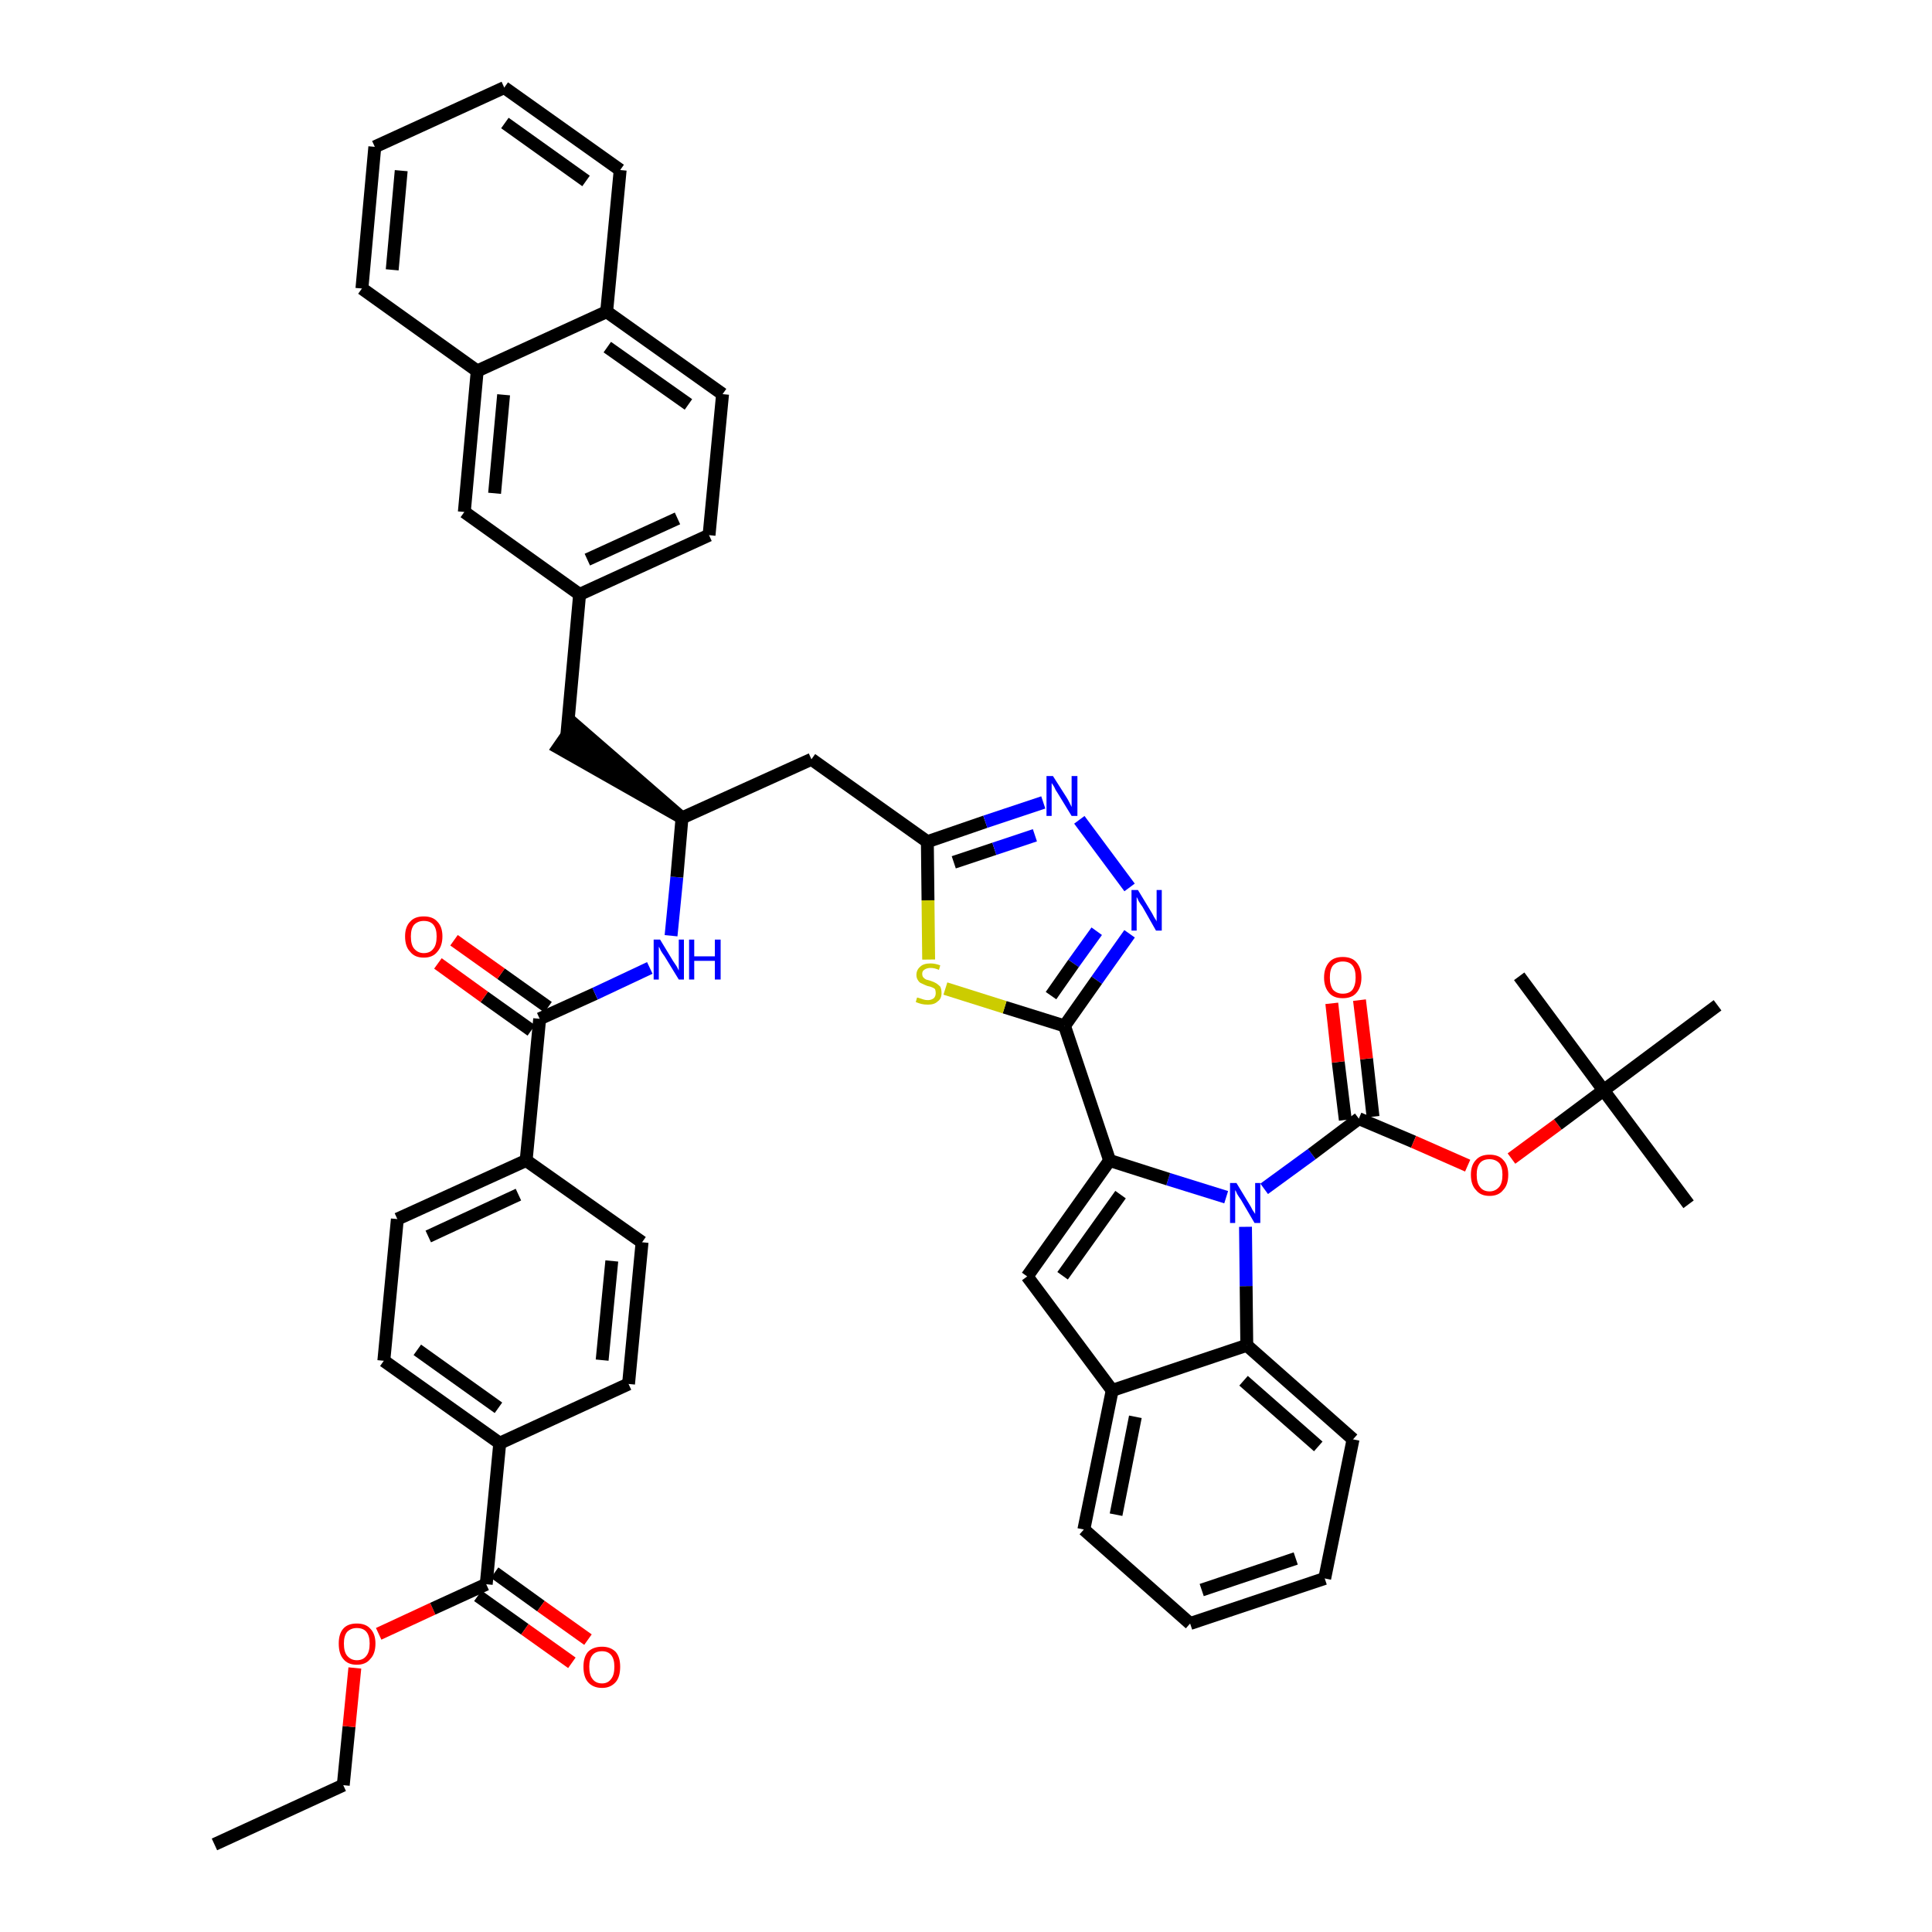 <?xml version='1.0' encoding='iso-8859-1'?>
<svg version='1.1' baseProfile='full'
              xmlns='http://www.w3.org/2000/svg'
                      xmlns:rdkit='http://www.rdkit.org/xml'
                      xmlns:xlink='http://www.w3.org/1999/xlink'
                  xml:space='preserve'
width='300px' height='300px' viewBox='0 0 300 300'>
<!-- END OF HEADER -->
<path class='bond-0 atom-0 atom-1' d='M 33.3,286.4 L 53.3,277.2' style='fill:none;fill-rule:evenodd;stroke:#000000;stroke-width:2.0px;stroke-linecap:butt;stroke-linejoin:miter;stroke-opacity:1' />
<path class='bond-1 atom-1 atom-2' d='M 53.3,277.2 L 54.2,268.1' style='fill:none;fill-rule:evenodd;stroke:#000000;stroke-width:2.0px;stroke-linecap:butt;stroke-linejoin:miter;stroke-opacity:1' />
<path class='bond-1 atom-1 atom-2' d='M 54.2,268.1 L 55.1,259.0' style='fill:none;fill-rule:evenodd;stroke:#FF0000;stroke-width:2.0px;stroke-linecap:butt;stroke-linejoin:miter;stroke-opacity:1' />
<path class='bond-2 atom-2 atom-3' d='M 58.8,253.7 L 67.2,249.8' style='fill:none;fill-rule:evenodd;stroke:#FF0000;stroke-width:2.0px;stroke-linecap:butt;stroke-linejoin:miter;stroke-opacity:1' />
<path class='bond-2 atom-2 atom-3' d='M 67.2,249.8 L 75.5,246.0' style='fill:none;fill-rule:evenodd;stroke:#000000;stroke-width:2.0px;stroke-linecap:butt;stroke-linejoin:miter;stroke-opacity:1' />
<path class='bond-3 atom-3 atom-4' d='M 74.2,247.8 L 81.5,253.0' style='fill:none;fill-rule:evenodd;stroke:#000000;stroke-width:2.0px;stroke-linecap:butt;stroke-linejoin:miter;stroke-opacity:1' />
<path class='bond-3 atom-3 atom-4' d='M 81.5,253.0 L 88.8,258.2' style='fill:none;fill-rule:evenodd;stroke:#FF0000;stroke-width:2.0px;stroke-linecap:butt;stroke-linejoin:miter;stroke-opacity:1' />
<path class='bond-3 atom-3 atom-4' d='M 76.8,244.2 L 84.0,249.4' style='fill:none;fill-rule:evenodd;stroke:#000000;stroke-width:2.0px;stroke-linecap:butt;stroke-linejoin:miter;stroke-opacity:1' />
<path class='bond-3 atom-3 atom-4' d='M 84.0,249.4 L 91.3,254.6' style='fill:none;fill-rule:evenodd;stroke:#FF0000;stroke-width:2.0px;stroke-linecap:butt;stroke-linejoin:miter;stroke-opacity:1' />
<path class='bond-4 atom-3 atom-5' d='M 75.5,246.0 L 77.6,224.1' style='fill:none;fill-rule:evenodd;stroke:#000000;stroke-width:2.0px;stroke-linecap:butt;stroke-linejoin:miter;stroke-opacity:1' />
<path class='bond-5 atom-5 atom-6' d='M 77.6,224.1 L 59.6,211.3' style='fill:none;fill-rule:evenodd;stroke:#000000;stroke-width:2.0px;stroke-linecap:butt;stroke-linejoin:miter;stroke-opacity:1' />
<path class='bond-5 atom-5 atom-6' d='M 77.4,218.6 L 64.8,209.6' style='fill:none;fill-rule:evenodd;stroke:#000000;stroke-width:2.0px;stroke-linecap:butt;stroke-linejoin:miter;stroke-opacity:1' />
<path class='bond-47 atom-47 atom-5' d='M 97.6,214.9 L 77.6,224.1' style='fill:none;fill-rule:evenodd;stroke:#000000;stroke-width:2.0px;stroke-linecap:butt;stroke-linejoin:miter;stroke-opacity:1' />
<path class='bond-6 atom-6 atom-7' d='M 59.6,211.3 L 61.7,189.3' style='fill:none;fill-rule:evenodd;stroke:#000000;stroke-width:2.0px;stroke-linecap:butt;stroke-linejoin:miter;stroke-opacity:1' />
<path class='bond-7 atom-7 atom-8' d='M 61.7,189.3 L 81.7,180.2' style='fill:none;fill-rule:evenodd;stroke:#000000;stroke-width:2.0px;stroke-linecap:butt;stroke-linejoin:miter;stroke-opacity:1' />
<path class='bond-7 atom-7 atom-8' d='M 66.5,192.0 L 80.5,185.5' style='fill:none;fill-rule:evenodd;stroke:#000000;stroke-width:2.0px;stroke-linecap:butt;stroke-linejoin:miter;stroke-opacity:1' />
<path class='bond-8 atom-8 atom-9' d='M 81.7,180.2 L 83.8,158.2' style='fill:none;fill-rule:evenodd;stroke:#000000;stroke-width:2.0px;stroke-linecap:butt;stroke-linejoin:miter;stroke-opacity:1' />
<path class='bond-45 atom-8 atom-46' d='M 81.7,180.2 L 99.7,192.9' style='fill:none;fill-rule:evenodd;stroke:#000000;stroke-width:2.0px;stroke-linecap:butt;stroke-linejoin:miter;stroke-opacity:1' />
<path class='bond-9 atom-9 atom-10' d='M 85.1,156.4 L 77.8,151.2' style='fill:none;fill-rule:evenodd;stroke:#000000;stroke-width:2.0px;stroke-linecap:butt;stroke-linejoin:miter;stroke-opacity:1' />
<path class='bond-9 atom-9 atom-10' d='M 77.8,151.2 L 70.5,146.0' style='fill:none;fill-rule:evenodd;stroke:#FF0000;stroke-width:2.0px;stroke-linecap:butt;stroke-linejoin:miter;stroke-opacity:1' />
<path class='bond-9 atom-9 atom-10' d='M 82.5,160.0 L 75.2,154.8' style='fill:none;fill-rule:evenodd;stroke:#000000;stroke-width:2.0px;stroke-linecap:butt;stroke-linejoin:miter;stroke-opacity:1' />
<path class='bond-9 atom-9 atom-10' d='M 75.2,154.8 L 68.0,149.6' style='fill:none;fill-rule:evenodd;stroke:#FF0000;stroke-width:2.0px;stroke-linecap:butt;stroke-linejoin:miter;stroke-opacity:1' />
<path class='bond-10 atom-9 atom-11' d='M 83.8,158.2 L 92.4,154.3' style='fill:none;fill-rule:evenodd;stroke:#000000;stroke-width:2.0px;stroke-linecap:butt;stroke-linejoin:miter;stroke-opacity:1' />
<path class='bond-10 atom-9 atom-11' d='M 92.4,154.3 L 100.9,150.3' style='fill:none;fill-rule:evenodd;stroke:#0000FF;stroke-width:2.0px;stroke-linecap:butt;stroke-linejoin:miter;stroke-opacity:1' />
<path class='bond-11 atom-11 atom-12' d='M 104.2,145.3 L 105.1,136.2' style='fill:none;fill-rule:evenodd;stroke:#0000FF;stroke-width:2.0px;stroke-linecap:butt;stroke-linejoin:miter;stroke-opacity:1' />
<path class='bond-11 atom-11 atom-12' d='M 105.1,136.2 L 105.9,127.0' style='fill:none;fill-rule:evenodd;stroke:#000000;stroke-width:2.0px;stroke-linecap:butt;stroke-linejoin:miter;stroke-opacity:1' />
<path class='bond-12 atom-12 atom-13' d='M 105.9,127.0 L 89.2,112.5 L 86.7,116.1 Z' style='fill:#000000;fill-rule:evenodd;fill-opacity:1;stroke:#000000;stroke-width:2.0px;stroke-linecap:butt;stroke-linejoin:miter;stroke-opacity:1;' />
<path class='bond-23 atom-12 atom-24' d='M 105.9,127.0 L 126.0,117.9' style='fill:none;fill-rule:evenodd;stroke:#000000;stroke-width:2.0px;stroke-linecap:butt;stroke-linejoin:miter;stroke-opacity:1' />
<path class='bond-13 atom-13 atom-14' d='M 88.0,114.3 L 90.0,92.3' style='fill:none;fill-rule:evenodd;stroke:#000000;stroke-width:2.0px;stroke-linecap:butt;stroke-linejoin:miter;stroke-opacity:1' />
<path class='bond-14 atom-14 atom-15' d='M 90.0,92.3 L 110.1,83.1' style='fill:none;fill-rule:evenodd;stroke:#000000;stroke-width:2.0px;stroke-linecap:butt;stroke-linejoin:miter;stroke-opacity:1' />
<path class='bond-14 atom-14 atom-15' d='M 91.2,86.9 L 105.2,80.5' style='fill:none;fill-rule:evenodd;stroke:#000000;stroke-width:2.0px;stroke-linecap:butt;stroke-linejoin:miter;stroke-opacity:1' />
<path class='bond-48 atom-23 atom-14' d='M 72.1,79.5 L 90.0,92.3' style='fill:none;fill-rule:evenodd;stroke:#000000;stroke-width:2.0px;stroke-linecap:butt;stroke-linejoin:miter;stroke-opacity:1' />
<path class='bond-15 atom-15 atom-16' d='M 110.1,83.1 L 112.2,61.2' style='fill:none;fill-rule:evenodd;stroke:#000000;stroke-width:2.0px;stroke-linecap:butt;stroke-linejoin:miter;stroke-opacity:1' />
<path class='bond-16 atom-16 atom-17' d='M 112.2,61.2 L 94.2,48.4' style='fill:none;fill-rule:evenodd;stroke:#000000;stroke-width:2.0px;stroke-linecap:butt;stroke-linejoin:miter;stroke-opacity:1' />
<path class='bond-16 atom-16 atom-17' d='M 106.9,62.8 L 94.3,53.9' style='fill:none;fill-rule:evenodd;stroke:#000000;stroke-width:2.0px;stroke-linecap:butt;stroke-linejoin:miter;stroke-opacity:1' />
<path class='bond-17 atom-17 atom-18' d='M 94.2,48.4 L 96.3,26.4' style='fill:none;fill-rule:evenodd;stroke:#000000;stroke-width:2.0px;stroke-linecap:butt;stroke-linejoin:miter;stroke-opacity:1' />
<path class='bond-50 atom-22 atom-17' d='M 74.1,57.6 L 94.2,48.4' style='fill:none;fill-rule:evenodd;stroke:#000000;stroke-width:2.0px;stroke-linecap:butt;stroke-linejoin:miter;stroke-opacity:1' />
<path class='bond-18 atom-18 atom-19' d='M 96.3,26.4 L 78.3,13.6' style='fill:none;fill-rule:evenodd;stroke:#000000;stroke-width:2.0px;stroke-linecap:butt;stroke-linejoin:miter;stroke-opacity:1' />
<path class='bond-18 atom-18 atom-19' d='M 91.0,28.1 L 78.4,19.1' style='fill:none;fill-rule:evenodd;stroke:#000000;stroke-width:2.0px;stroke-linecap:butt;stroke-linejoin:miter;stroke-opacity:1' />
<path class='bond-19 atom-19 atom-20' d='M 78.3,13.6 L 58.2,22.8' style='fill:none;fill-rule:evenodd;stroke:#000000;stroke-width:2.0px;stroke-linecap:butt;stroke-linejoin:miter;stroke-opacity:1' />
<path class='bond-20 atom-20 atom-21' d='M 58.2,22.8 L 56.2,44.8' style='fill:none;fill-rule:evenodd;stroke:#000000;stroke-width:2.0px;stroke-linecap:butt;stroke-linejoin:miter;stroke-opacity:1' />
<path class='bond-20 atom-20 atom-21' d='M 62.3,26.5 L 60.9,41.9' style='fill:none;fill-rule:evenodd;stroke:#000000;stroke-width:2.0px;stroke-linecap:butt;stroke-linejoin:miter;stroke-opacity:1' />
<path class='bond-21 atom-21 atom-22' d='M 56.2,44.8 L 74.1,57.6' style='fill:none;fill-rule:evenodd;stroke:#000000;stroke-width:2.0px;stroke-linecap:butt;stroke-linejoin:miter;stroke-opacity:1' />
<path class='bond-22 atom-22 atom-23' d='M 74.1,57.6 L 72.1,79.5' style='fill:none;fill-rule:evenodd;stroke:#000000;stroke-width:2.0px;stroke-linecap:butt;stroke-linejoin:miter;stroke-opacity:1' />
<path class='bond-22 atom-22 atom-23' d='M 78.2,61.3 L 76.8,76.6' style='fill:none;fill-rule:evenodd;stroke:#000000;stroke-width:2.0px;stroke-linecap:butt;stroke-linejoin:miter;stroke-opacity:1' />
<path class='bond-24 atom-24 atom-25' d='M 126.0,117.9 L 144.0,130.7' style='fill:none;fill-rule:evenodd;stroke:#000000;stroke-width:2.0px;stroke-linecap:butt;stroke-linejoin:miter;stroke-opacity:1' />
<path class='bond-25 atom-25 atom-26' d='M 144.0,130.7 L 153.0,127.6' style='fill:none;fill-rule:evenodd;stroke:#000000;stroke-width:2.0px;stroke-linecap:butt;stroke-linejoin:miter;stroke-opacity:1' />
<path class='bond-25 atom-25 atom-26' d='M 153.0,127.6 L 162.0,124.6' style='fill:none;fill-rule:evenodd;stroke:#0000FF;stroke-width:2.0px;stroke-linecap:butt;stroke-linejoin:miter;stroke-opacity:1' />
<path class='bond-25 atom-25 atom-26' d='M 148.1,133.9 L 154.4,131.8' style='fill:none;fill-rule:evenodd;stroke:#000000;stroke-width:2.0px;stroke-linecap:butt;stroke-linejoin:miter;stroke-opacity:1' />
<path class='bond-25 atom-25 atom-26' d='M 154.4,131.8 L 160.7,129.7' style='fill:none;fill-rule:evenodd;stroke:#0000FF;stroke-width:2.0px;stroke-linecap:butt;stroke-linejoin:miter;stroke-opacity:1' />
<path class='bond-49 atom-45 atom-25' d='M 144.2,149.0 L 144.1,139.8' style='fill:none;fill-rule:evenodd;stroke:#CCCC00;stroke-width:2.0px;stroke-linecap:butt;stroke-linejoin:miter;stroke-opacity:1' />
<path class='bond-49 atom-45 atom-25' d='M 144.1,139.8 L 144.0,130.7' style='fill:none;fill-rule:evenodd;stroke:#000000;stroke-width:2.0px;stroke-linecap:butt;stroke-linejoin:miter;stroke-opacity:1' />
<path class='bond-26 atom-26 atom-27' d='M 167.6,127.3 L 175.4,137.8' style='fill:none;fill-rule:evenodd;stroke:#0000FF;stroke-width:2.0px;stroke-linecap:butt;stroke-linejoin:miter;stroke-opacity:1' />
<path class='bond-27 atom-27 atom-28' d='M 175.4,145.0 L 170.3,152.2' style='fill:none;fill-rule:evenodd;stroke:#0000FF;stroke-width:2.0px;stroke-linecap:butt;stroke-linejoin:miter;stroke-opacity:1' />
<path class='bond-27 atom-27 atom-28' d='M 170.3,152.2 L 165.3,159.3' style='fill:none;fill-rule:evenodd;stroke:#000000;stroke-width:2.0px;stroke-linecap:butt;stroke-linejoin:miter;stroke-opacity:1' />
<path class='bond-27 atom-27 atom-28' d='M 170.3,144.6 L 166.7,149.6' style='fill:none;fill-rule:evenodd;stroke:#0000FF;stroke-width:2.0px;stroke-linecap:butt;stroke-linejoin:miter;stroke-opacity:1' />
<path class='bond-27 atom-27 atom-28' d='M 166.7,149.6 L 163.2,154.6' style='fill:none;fill-rule:evenodd;stroke:#000000;stroke-width:2.0px;stroke-linecap:butt;stroke-linejoin:miter;stroke-opacity:1' />
<path class='bond-28 atom-28 atom-29' d='M 165.3,159.3 L 172.3,180.2' style='fill:none;fill-rule:evenodd;stroke:#000000;stroke-width:2.0px;stroke-linecap:butt;stroke-linejoin:miter;stroke-opacity:1' />
<path class='bond-44 atom-28 atom-45' d='M 165.3,159.3 L 156.0,156.4' style='fill:none;fill-rule:evenodd;stroke:#000000;stroke-width:2.0px;stroke-linecap:butt;stroke-linejoin:miter;stroke-opacity:1' />
<path class='bond-44 atom-28 atom-45' d='M 156.0,156.4 L 146.8,153.5' style='fill:none;fill-rule:evenodd;stroke:#CCCC00;stroke-width:2.0px;stroke-linecap:butt;stroke-linejoin:miter;stroke-opacity:1' />
<path class='bond-29 atom-29 atom-30' d='M 172.3,180.2 L 159.5,198.2' style='fill:none;fill-rule:evenodd;stroke:#000000;stroke-width:2.0px;stroke-linecap:butt;stroke-linejoin:miter;stroke-opacity:1' />
<path class='bond-29 atom-29 atom-30' d='M 174.0,185.5 L 165.0,198.1' style='fill:none;fill-rule:evenodd;stroke:#000000;stroke-width:2.0px;stroke-linecap:butt;stroke-linejoin:miter;stroke-opacity:1' />
<path class='bond-51 atom-37 atom-29' d='M 190.4,185.9 L 181.4,183.1' style='fill:none;fill-rule:evenodd;stroke:#0000FF;stroke-width:2.0px;stroke-linecap:butt;stroke-linejoin:miter;stroke-opacity:1' />
<path class='bond-51 atom-37 atom-29' d='M 181.4,183.1 L 172.3,180.2' style='fill:none;fill-rule:evenodd;stroke:#000000;stroke-width:2.0px;stroke-linecap:butt;stroke-linejoin:miter;stroke-opacity:1' />
<path class='bond-30 atom-30 atom-31' d='M 159.5,198.2 L 172.7,215.9' style='fill:none;fill-rule:evenodd;stroke:#000000;stroke-width:2.0px;stroke-linecap:butt;stroke-linejoin:miter;stroke-opacity:1' />
<path class='bond-31 atom-31 atom-32' d='M 172.7,215.9 L 168.3,237.5' style='fill:none;fill-rule:evenodd;stroke:#000000;stroke-width:2.0px;stroke-linecap:butt;stroke-linejoin:miter;stroke-opacity:1' />
<path class='bond-31 atom-31 atom-32' d='M 176.3,220.0 L 173.3,235.2' style='fill:none;fill-rule:evenodd;stroke:#000000;stroke-width:2.0px;stroke-linecap:butt;stroke-linejoin:miter;stroke-opacity:1' />
<path class='bond-52 atom-36 atom-31' d='M 193.6,208.9 L 172.7,215.9' style='fill:none;fill-rule:evenodd;stroke:#000000;stroke-width:2.0px;stroke-linecap:butt;stroke-linejoin:miter;stroke-opacity:1' />
<path class='bond-32 atom-32 atom-33' d='M 168.3,237.5 L 184.8,252.1' style='fill:none;fill-rule:evenodd;stroke:#000000;stroke-width:2.0px;stroke-linecap:butt;stroke-linejoin:miter;stroke-opacity:1' />
<path class='bond-33 atom-33 atom-34' d='M 184.8,252.1 L 205.7,245.1' style='fill:none;fill-rule:evenodd;stroke:#000000;stroke-width:2.0px;stroke-linecap:butt;stroke-linejoin:miter;stroke-opacity:1' />
<path class='bond-33 atom-33 atom-34' d='M 186.6,246.9 L 201.2,242.0' style='fill:none;fill-rule:evenodd;stroke:#000000;stroke-width:2.0px;stroke-linecap:butt;stroke-linejoin:miter;stroke-opacity:1' />
<path class='bond-34 atom-34 atom-35' d='M 205.7,245.1 L 210.1,223.5' style='fill:none;fill-rule:evenodd;stroke:#000000;stroke-width:2.0px;stroke-linecap:butt;stroke-linejoin:miter;stroke-opacity:1' />
<path class='bond-35 atom-35 atom-36' d='M 210.1,223.5 L 193.6,208.9' style='fill:none;fill-rule:evenodd;stroke:#000000;stroke-width:2.0px;stroke-linecap:butt;stroke-linejoin:miter;stroke-opacity:1' />
<path class='bond-35 atom-35 atom-36' d='M 204.7,224.6 L 193.1,214.4' style='fill:none;fill-rule:evenodd;stroke:#000000;stroke-width:2.0px;stroke-linecap:butt;stroke-linejoin:miter;stroke-opacity:1' />
<path class='bond-36 atom-36 atom-37' d='M 193.6,208.9 L 193.5,199.7' style='fill:none;fill-rule:evenodd;stroke:#000000;stroke-width:2.0px;stroke-linecap:butt;stroke-linejoin:miter;stroke-opacity:1' />
<path class='bond-36 atom-36 atom-37' d='M 193.5,199.7 L 193.4,190.5' style='fill:none;fill-rule:evenodd;stroke:#0000FF;stroke-width:2.0px;stroke-linecap:butt;stroke-linejoin:miter;stroke-opacity:1' />
<path class='bond-37 atom-37 atom-38' d='M 196.3,184.6 L 203.7,179.2' style='fill:none;fill-rule:evenodd;stroke:#0000FF;stroke-width:2.0px;stroke-linecap:butt;stroke-linejoin:miter;stroke-opacity:1' />
<path class='bond-37 atom-37 atom-38' d='M 203.7,179.2 L 211.0,173.7' style='fill:none;fill-rule:evenodd;stroke:#000000;stroke-width:2.0px;stroke-linecap:butt;stroke-linejoin:miter;stroke-opacity:1' />
<path class='bond-38 atom-38 atom-39' d='M 213.2,173.4 L 212.2,164.4' style='fill:none;fill-rule:evenodd;stroke:#000000;stroke-width:2.0px;stroke-linecap:butt;stroke-linejoin:miter;stroke-opacity:1' />
<path class='bond-38 atom-38 atom-39' d='M 212.2,164.4 L 211.1,155.3' style='fill:none;fill-rule:evenodd;stroke:#FF0000;stroke-width:2.0px;stroke-linecap:butt;stroke-linejoin:miter;stroke-opacity:1' />
<path class='bond-38 atom-38 atom-39' d='M 208.9,173.9 L 207.8,164.9' style='fill:none;fill-rule:evenodd;stroke:#000000;stroke-width:2.0px;stroke-linecap:butt;stroke-linejoin:miter;stroke-opacity:1' />
<path class='bond-38 atom-38 atom-39' d='M 207.8,164.9 L 206.8,155.8' style='fill:none;fill-rule:evenodd;stroke:#FF0000;stroke-width:2.0px;stroke-linecap:butt;stroke-linejoin:miter;stroke-opacity:1' />
<path class='bond-39 atom-38 atom-40' d='M 211.0,173.7 L 219.5,177.3' style='fill:none;fill-rule:evenodd;stroke:#000000;stroke-width:2.0px;stroke-linecap:butt;stroke-linejoin:miter;stroke-opacity:1' />
<path class='bond-39 atom-38 atom-40' d='M 219.5,177.3 L 227.9,181.0' style='fill:none;fill-rule:evenodd;stroke:#FF0000;stroke-width:2.0px;stroke-linecap:butt;stroke-linejoin:miter;stroke-opacity:1' />
<path class='bond-40 atom-40 atom-41' d='M 234.7,179.9 L 241.9,174.6' style='fill:none;fill-rule:evenodd;stroke:#FF0000;stroke-width:2.0px;stroke-linecap:butt;stroke-linejoin:miter;stroke-opacity:1' />
<path class='bond-40 atom-40 atom-41' d='M 241.9,174.6 L 249.0,169.3' style='fill:none;fill-rule:evenodd;stroke:#000000;stroke-width:2.0px;stroke-linecap:butt;stroke-linejoin:miter;stroke-opacity:1' />
<path class='bond-41 atom-41 atom-42' d='M 249.0,169.3 L 262.2,187.0' style='fill:none;fill-rule:evenodd;stroke:#000000;stroke-width:2.0px;stroke-linecap:butt;stroke-linejoin:miter;stroke-opacity:1' />
<path class='bond-42 atom-41 atom-43' d='M 249.0,169.3 L 235.9,151.6' style='fill:none;fill-rule:evenodd;stroke:#000000;stroke-width:2.0px;stroke-linecap:butt;stroke-linejoin:miter;stroke-opacity:1' />
<path class='bond-43 atom-41 atom-44' d='M 249.0,169.3 L 266.7,156.1' style='fill:none;fill-rule:evenodd;stroke:#000000;stroke-width:2.0px;stroke-linecap:butt;stroke-linejoin:miter;stroke-opacity:1' />
<path class='bond-46 atom-46 atom-47' d='M 99.7,192.9 L 97.6,214.9' style='fill:none;fill-rule:evenodd;stroke:#000000;stroke-width:2.0px;stroke-linecap:butt;stroke-linejoin:miter;stroke-opacity:1' />
<path class='bond-46 atom-46 atom-47' d='M 95.0,195.8 L 93.5,211.2' style='fill:none;fill-rule:evenodd;stroke:#000000;stroke-width:2.0px;stroke-linecap:butt;stroke-linejoin:miter;stroke-opacity:1' />
<path  class='atom-2' d='M 52.6 255.2
Q 52.6 253.7, 53.3 252.9
Q 54.0 252.1, 55.4 252.1
Q 56.8 252.1, 57.5 252.9
Q 58.3 253.7, 58.3 255.2
Q 58.3 256.8, 57.5 257.6
Q 56.8 258.5, 55.4 258.5
Q 54.0 258.5, 53.3 257.6
Q 52.6 256.8, 52.6 255.2
M 55.4 257.8
Q 56.4 257.8, 56.9 257.1
Q 57.4 256.5, 57.4 255.2
Q 57.4 254.0, 56.9 253.4
Q 56.4 252.8, 55.4 252.8
Q 54.5 252.8, 53.9 253.4
Q 53.4 254.0, 53.4 255.2
Q 53.4 256.5, 53.9 257.1
Q 54.5 257.8, 55.4 257.8
' fill='#FF0000'/>
<path  class='atom-4' d='M 90.6 258.8
Q 90.6 257.3, 91.3 256.5
Q 92.1 255.7, 93.5 255.7
Q 94.8 255.7, 95.6 256.5
Q 96.3 257.3, 96.3 258.8
Q 96.3 260.4, 95.6 261.2
Q 94.8 262.1, 93.5 262.1
Q 92.1 262.1, 91.3 261.2
Q 90.6 260.4, 90.6 258.8
M 93.5 261.4
Q 94.4 261.4, 94.9 260.7
Q 95.4 260.1, 95.4 258.8
Q 95.4 257.6, 94.9 257.0
Q 94.4 256.4, 93.5 256.4
Q 92.5 256.4, 92.0 257.0
Q 91.5 257.6, 91.5 258.8
Q 91.5 260.1, 92.0 260.7
Q 92.5 261.4, 93.5 261.4
' fill='#FF0000'/>
<path  class='atom-10' d='M 62.9 145.4
Q 62.9 143.9, 63.7 143.1
Q 64.4 142.3, 65.8 142.3
Q 67.2 142.3, 67.9 143.1
Q 68.7 143.9, 68.7 145.4
Q 68.7 146.9, 67.9 147.8
Q 67.2 148.7, 65.8 148.7
Q 64.4 148.7, 63.7 147.8
Q 62.9 147.0, 62.9 145.4
M 65.8 148.0
Q 66.8 148.0, 67.3 147.3
Q 67.8 146.7, 67.8 145.4
Q 67.8 144.2, 67.3 143.6
Q 66.8 143.0, 65.8 143.0
Q 64.9 143.0, 64.3 143.6
Q 63.8 144.2, 63.8 145.4
Q 63.8 146.7, 64.3 147.3
Q 64.9 148.0, 65.8 148.0
' fill='#FF0000'/>
<path  class='atom-11' d='M 102.5 145.9
L 104.5 149.2
Q 104.7 149.5, 105.1 150.1
Q 105.4 150.7, 105.4 150.7
L 105.4 145.9
L 106.2 145.9
L 106.2 152.1
L 105.4 152.1
L 103.2 148.5
Q 102.9 148.1, 102.6 147.6
Q 102.4 147.1, 102.3 147.0
L 102.3 152.1
L 101.5 152.1
L 101.5 145.9
L 102.5 145.9
' fill='#0000FF'/>
<path  class='atom-11' d='M 107.0 145.9
L 107.8 145.9
L 107.8 148.5
L 111.0 148.5
L 111.0 145.9
L 111.9 145.9
L 111.9 152.1
L 111.0 152.1
L 111.0 149.2
L 107.8 149.2
L 107.8 152.1
L 107.0 152.1
L 107.0 145.9
' fill='#0000FF'/>
<path  class='atom-26' d='M 163.5 120.5
L 165.6 123.8
Q 165.8 124.1, 166.1 124.7
Q 166.4 125.3, 166.4 125.3
L 166.4 120.5
L 167.3 120.5
L 167.3 126.7
L 166.4 126.7
L 164.2 123.1
Q 163.9 122.7, 163.7 122.2
Q 163.4 121.7, 163.3 121.6
L 163.3 126.7
L 162.5 126.7
L 162.5 120.5
L 163.5 120.5
' fill='#0000FF'/>
<path  class='atom-27' d='M 176.7 138.2
L 178.7 141.5
Q 178.9 141.8, 179.2 142.4
Q 179.6 143.0, 179.6 143.1
L 179.6 138.2
L 180.4 138.2
L 180.4 144.5
L 179.5 144.5
L 177.4 140.8
Q 177.1 140.4, 176.8 139.9
Q 176.6 139.4, 176.5 139.3
L 176.5 144.5
L 175.7 144.5
L 175.7 138.2
L 176.7 138.2
' fill='#0000FF'/>
<path  class='atom-37' d='M 192.0 183.7
L 194.0 187.0
Q 194.2 187.3, 194.5 187.9
Q 194.9 188.5, 194.9 188.5
L 194.9 183.7
L 195.7 183.7
L 195.7 189.9
L 194.8 189.9
L 192.7 186.3
Q 192.4 185.9, 192.1 185.4
Q 191.9 184.9, 191.8 184.8
L 191.8 189.9
L 191.0 189.9
L 191.0 183.7
L 192.0 183.7
' fill='#0000FF'/>
<path  class='atom-39' d='M 205.6 151.8
Q 205.6 150.3, 206.4 149.4
Q 207.1 148.6, 208.5 148.6
Q 209.9 148.6, 210.6 149.4
Q 211.4 150.3, 211.4 151.8
Q 211.4 153.3, 210.6 154.2
Q 209.9 155.0, 208.5 155.0
Q 207.1 155.0, 206.4 154.2
Q 205.6 153.3, 205.6 151.8
M 208.5 154.3
Q 209.5 154.3, 210.0 153.7
Q 210.5 153.0, 210.5 151.8
Q 210.5 150.5, 210.0 149.9
Q 209.5 149.3, 208.5 149.3
Q 207.6 149.3, 207.0 149.9
Q 206.5 150.5, 206.5 151.8
Q 206.5 153.0, 207.0 153.7
Q 207.6 154.3, 208.5 154.3
' fill='#FF0000'/>
<path  class='atom-40' d='M 228.4 182.4
Q 228.4 180.9, 229.2 180.1
Q 229.9 179.3, 231.3 179.3
Q 232.7 179.3, 233.4 180.1
Q 234.2 180.9, 234.2 182.4
Q 234.2 184.0, 233.4 184.8
Q 232.7 185.7, 231.3 185.7
Q 229.9 185.7, 229.2 184.8
Q 228.4 184.0, 228.4 182.4
M 231.3 185.0
Q 232.2 185.0, 232.8 184.3
Q 233.3 183.7, 233.3 182.4
Q 233.3 181.2, 232.8 180.6
Q 232.2 180.0, 231.3 180.0
Q 230.3 180.0, 229.8 180.6
Q 229.3 181.2, 229.3 182.4
Q 229.3 183.7, 229.8 184.3
Q 230.3 185.0, 231.3 185.0
' fill='#FF0000'/>
<path  class='atom-45' d='M 142.4 154.9
Q 142.5 154.9, 142.8 155.0
Q 143.1 155.1, 143.4 155.2
Q 143.7 155.3, 144.1 155.3
Q 144.6 155.3, 145.0 155.0
Q 145.3 154.7, 145.3 154.2
Q 145.3 153.9, 145.2 153.6
Q 145.0 153.4, 144.7 153.3
Q 144.5 153.2, 144.0 153.1
Q 143.5 152.9, 143.1 152.7
Q 142.8 152.6, 142.6 152.3
Q 142.3 151.9, 142.3 151.4
Q 142.3 150.6, 142.9 150.1
Q 143.4 149.6, 144.5 149.6
Q 145.2 149.6, 146.0 149.9
L 145.8 150.6
Q 145.1 150.3, 144.5 150.3
Q 143.9 150.3, 143.5 150.6
Q 143.2 150.8, 143.2 151.2
Q 143.2 151.6, 143.4 151.8
Q 143.6 152.0, 143.8 152.1
Q 144.1 152.2, 144.5 152.3
Q 145.1 152.5, 145.4 152.7
Q 145.7 152.9, 146.0 153.2
Q 146.2 153.6, 146.2 154.2
Q 146.2 155.1, 145.6 155.5
Q 145.1 156.0, 144.1 156.0
Q 143.5 156.0, 143.1 155.9
Q 142.7 155.8, 142.2 155.6
L 142.4 154.9
' fill='#CCCC00'/>
</svg>
